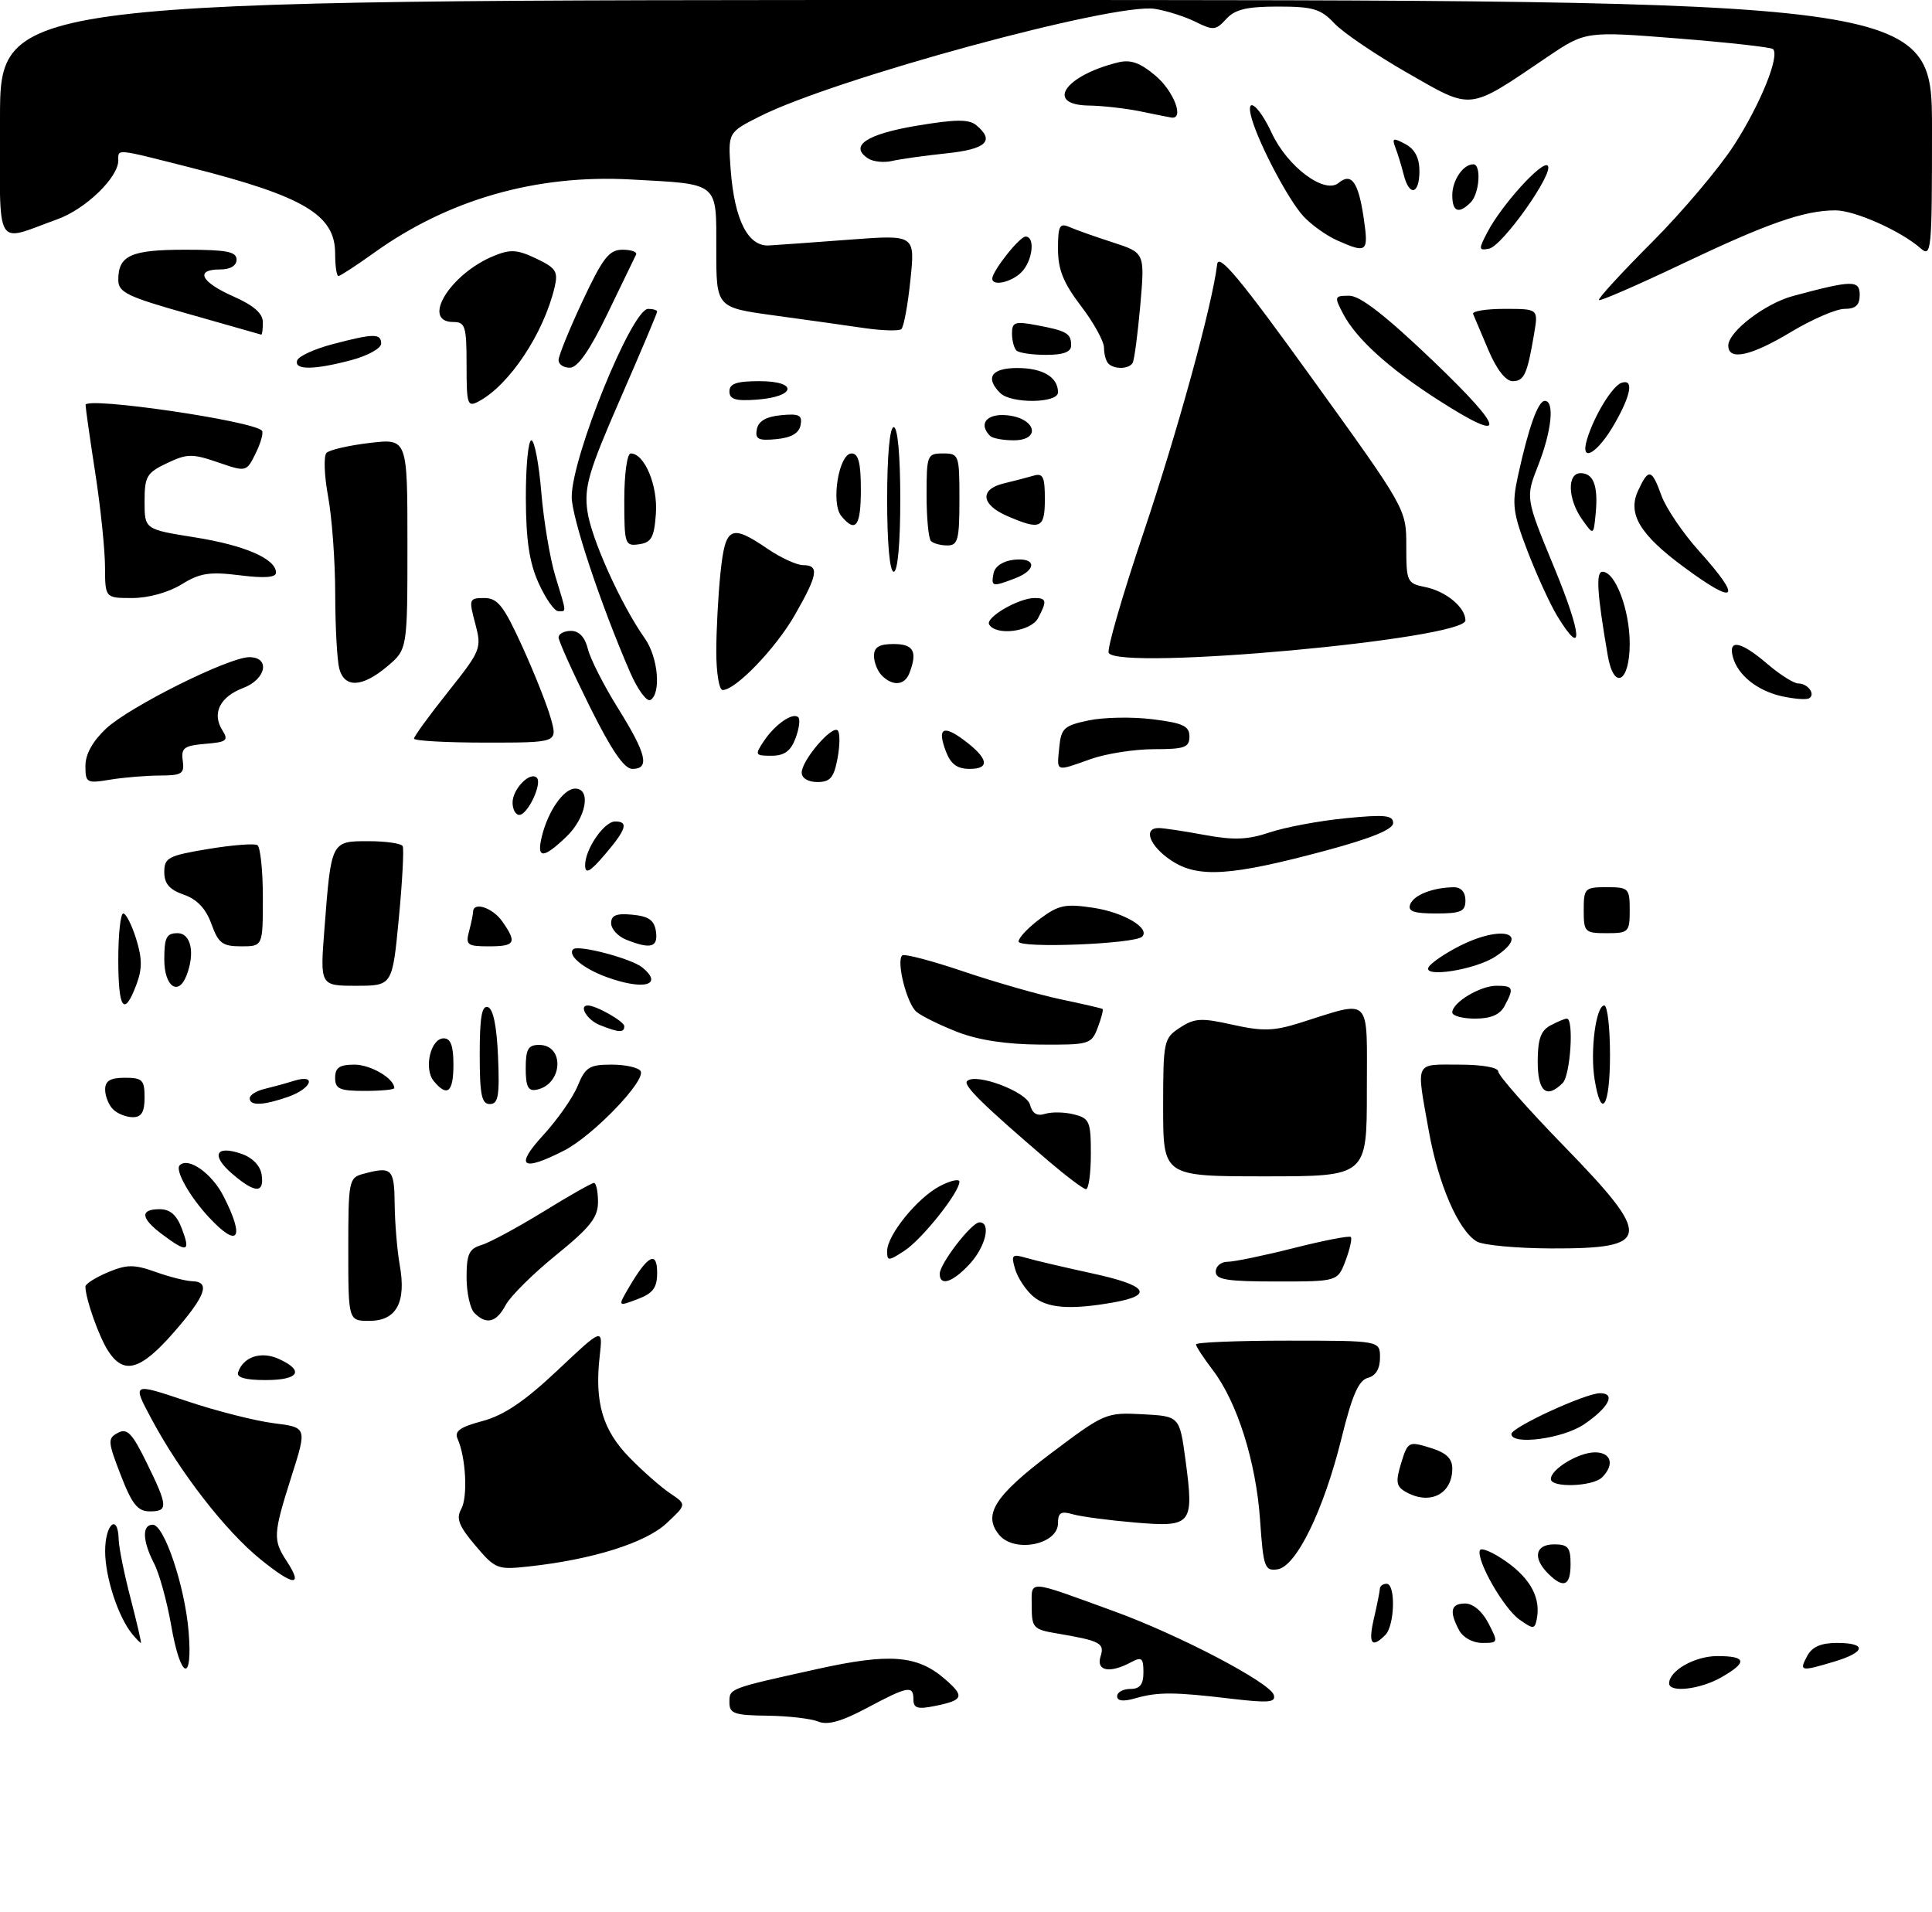 <?xml version="1.0" encoding="UTF-8" standalone="no"?>
<!DOCTYPE svg PUBLIC "-//W3C//DTD SVG 1.1//EN" "http://www.w3.org/Graphics/SVG/1.1/DTD/svg11.dtd" >
<svg xmlns="http://www.w3.org/2000/svg" xmlns:xlink="http://www.w3.org/1999/xlink" version="1.1" viewBox="0 0 294 291">
 <g >
 <path fill="currentColor"
d=" M 124.50 261.96 C 123.40 261.51 119.91 261.11 116.75 261.07 C 111.76 261.01 111.00 260.75 111.00 259.07 C 111.00 256.90 110.81 256.97 124.32 253.98 C 135.36 251.53 139.55 251.85 143.75 255.46 C 146.87 258.15 146.65 258.72 142.18 259.61 C 139.65 260.12 139.00 259.92 139.00 258.62 C 139.00 256.41 138.20 256.55 131.93 259.89 C 128.05 261.96 125.93 262.55 124.50 261.96 Z  M 170.00 258.11 C 170.00 257.50 170.90 257.00 172.00 257.00 C 173.47 257.00 174.00 256.33 174.00 254.46 C 174.00 252.27 173.74 252.07 172.07 252.96 C 168.87 254.67 166.78 254.27 167.47 252.08 C 168.13 250.02 167.47 249.68 160.75 248.54 C 157.25 247.95 157.00 247.68 157.00 244.39 C 157.00 240.35 156.12 240.30 169.50 245.17 C 179.39 248.76 193.24 256.02 193.83 257.90 C 194.19 259.06 193.09 259.16 187.38 258.49 C 178.68 257.45 176.17 257.44 172.75 258.43 C 170.93 258.95 170.00 258.84 170.00 258.11 Z  M 254.00 256.15 C 254.00 254.22 257.91 252.00 261.33 252.00 C 265.80 252.00 265.97 252.94 261.91 255.25 C 258.70 257.08 254.00 257.61 254.00 256.15 Z  M 26.05 247.34 C 25.41 243.68 24.24 239.42 23.44 237.89 C 21.67 234.46 21.59 232.00 23.25 232.01 C 25.00 232.03 28.13 241.37 28.70 248.25 C 29.36 256.24 27.48 255.59 26.05 247.34 Z  M 275.00 252.00 C 275.75 250.59 277.09 250.00 279.54 250.00 C 284.13 250.00 283.94 251.40 279.13 252.84 C 274.00 254.38 273.75 254.33 275.00 252.00 Z  M 20.14 248.67 C 17.99 246.08 16.00 240.00 16.00 236.03 C 16.00 231.89 17.95 230.20 18.06 234.25 C 18.09 235.49 18.91 239.54 19.88 243.25 C 20.84 246.96 21.55 250.00 21.44 250.00 C 21.33 250.00 20.75 249.40 20.14 248.67 Z  M 209.08 246.25 C 209.56 244.19 209.96 242.16 209.98 241.75 C 209.99 241.34 210.45 241.00 211.00 241.00 C 212.41 241.00 212.25 247.35 210.80 248.80 C 208.71 250.89 208.18 250.11 209.08 246.25 Z  M 222.04 248.07 C 220.50 245.19 220.77 244.00 222.97 244.00 C 224.16 244.00 225.57 245.20 226.50 247.00 C 228.02 249.95 228.01 250.00 225.56 250.00 C 224.12 250.00 222.63 249.18 222.04 248.07 Z  M 231.24 246.46 C 228.84 244.78 224.67 237.49 225.19 235.92 C 225.36 235.41 227.20 236.19 229.28 237.67 C 232.98 240.30 234.51 243.25 233.84 246.45 C 233.53 247.92 233.31 247.92 231.24 246.46 Z  M 39.63 237.27 C 34.32 232.97 27.41 224.07 23.07 215.95 C 20.10 210.41 20.10 210.41 28.30 213.16 C 32.81 214.68 38.80 216.20 41.61 216.56 C 46.73 217.20 46.73 217.20 44.36 224.64 C 41.56 233.47 41.51 234.32 43.64 237.57 C 46.20 241.49 44.70 241.38 39.63 237.27 Z  M 235.57 239.43 C 233.20 237.06 233.63 235.00 236.50 235.00 C 238.61 235.00 239.00 235.47 239.00 238.00 C 239.00 241.34 237.93 241.79 235.57 239.43 Z  M 72.34 235.18 C 69.83 232.22 69.38 231.07 70.18 229.64 C 71.21 227.81 70.90 221.78 69.64 218.96 C 69.11 217.78 69.99 217.15 73.44 216.23 C 76.70 215.35 79.83 213.24 84.85 208.51 C 91.76 201.99 91.76 201.99 91.25 206.43 C 90.47 213.42 91.71 217.62 95.80 221.80 C 97.83 223.88 100.62 226.33 102.00 227.25 C 104.50 228.93 104.50 228.93 101.42 231.80 C 98.22 234.78 90.15 237.31 80.50 238.36 C 75.69 238.89 75.38 238.77 72.34 235.18 Z  M 191.75 231.30 C 191.14 222.43 188.27 213.35 184.54 208.46 C 183.14 206.63 182.00 204.88 182.00 204.57 C 182.00 204.26 188.30 204.00 196.00 204.00 C 210.00 204.00 210.00 204.00 210.00 206.59 C 210.00 208.28 209.35 209.36 208.14 209.67 C 206.75 210.04 205.75 212.32 204.15 218.83 C 201.43 229.83 197.25 238.39 194.40 238.80 C 192.45 239.08 192.25 238.52 191.75 231.30 Z  M 152.05 233.56 C 149.52 230.51 151.36 227.61 159.86 221.20 C 168.07 215.02 168.31 214.91 173.86 215.20 C 179.50 215.50 179.50 215.50 180.40 222.15 C 181.72 232.01 181.41 232.41 172.73 231.68 C 168.75 231.34 164.49 230.78 163.25 230.42 C 161.45 229.90 161.00 230.17 161.00 231.78 C 161.00 235.04 154.37 236.36 152.05 233.56 Z  M 18.37 224.45 C 16.39 219.33 16.36 218.88 17.94 218.03 C 19.35 217.28 20.11 218.07 22.32 222.58 C 25.58 229.22 25.62 230.00 22.75 229.98 C 20.95 229.97 20.07 228.86 18.37 224.45 Z  M 213.84 226.97 C 212.47 226.17 212.36 225.44 213.22 222.63 C 214.23 219.36 214.35 219.29 217.63 220.30 C 220.08 221.05 221.00 221.92 221.00 223.47 C 221.00 227.41 217.51 229.11 213.84 226.97 Z  M 236.00 225.06 C 236.00 223.55 240.23 221.00 242.72 221.00 C 245.19 221.00 245.72 222.88 243.80 224.80 C 242.38 226.22 236.00 226.43 236.00 225.06 Z  M 230.00 218.21 C 230.00 217.19 241.27 212.00 243.48 212.00 C 245.95 212.00 244.82 214.18 241.03 216.75 C 237.82 218.92 230.00 219.96 230.00 218.21 Z  M 36.23 208.82 C 37.02 206.45 39.74 205.56 42.42 206.78 C 46.38 208.58 45.50 210.00 40.42 210.00 C 37.34 210.00 35.96 209.61 36.23 208.82 Z  M 16.49 205.62 C 15.07 203.46 13.00 197.61 13.00 195.77 C 13.00 195.36 14.54 194.39 16.41 193.60 C 19.32 192.39 20.39 192.38 23.66 193.54 C 25.77 194.30 28.29 194.93 29.25 194.96 C 32.08 195.03 31.30 197.20 26.42 202.77 C 21.40 208.51 18.86 209.24 16.49 205.62 Z  M 53.00 190.12 C 53.00 179.68 53.09 179.21 55.25 178.63 C 59.64 177.45 60.00 177.79 60.06 183.25 C 60.09 186.14 60.44 190.30 60.83 192.50 C 61.85 198.16 60.33 200.98 56.25 200.99 C 53.00 201.00 53.00 201.00 53.00 190.12 Z  M 72.20 199.80 C 71.54 199.14 71.00 196.70 71.00 194.37 C 71.00 190.84 71.38 190.02 73.25 189.46 C 74.49 189.09 78.71 186.81 82.64 184.40 C 86.56 181.98 90.05 180.00 90.39 180.00 C 90.72 180.00 91.00 181.31 91.00 182.90 C 91.00 185.26 89.81 186.77 84.63 190.97 C 81.13 193.81 77.68 197.23 76.96 198.57 C 75.53 201.25 74.03 201.63 72.20 199.80 Z  M 95.74 195.84 C 98.58 191.00 100.00 190.27 100.00 193.66 C 100.00 195.97 99.38 196.79 96.99 197.70 C 93.99 198.83 93.99 198.83 95.74 195.84 Z  M 157.20 197.25 C 156.08 196.29 154.86 194.42 154.47 193.10 C 153.84 190.95 154.01 190.78 156.14 191.40 C 157.44 191.79 161.99 192.85 166.26 193.78 C 174.60 195.59 175.67 197.08 169.42 198.19 C 162.85 199.35 159.32 199.08 157.20 197.25 Z  M 143.00 193.84 C 143.00 192.29 147.85 186.00 149.05 186.00 C 150.87 186.00 149.98 189.72 147.55 192.35 C 144.97 195.14 143.00 195.78 143.00 193.84 Z  M 185.00 193.50 C 185.00 192.68 185.81 192.00 186.81 192.00 C 187.80 192.00 192.34 191.06 196.89 189.91 C 201.43 188.76 205.34 188.00 205.56 188.23 C 205.78 188.45 205.42 190.06 204.76 191.82 C 203.56 195.00 203.56 195.00 194.28 195.00 C 186.70 195.00 185.00 194.73 185.00 193.50 Z  M 135.00 190.37 C 135.00 187.93 139.63 182.24 143.05 180.47 C 144.67 179.63 146.00 179.34 146.00 179.82 C 146.00 181.43 140.33 188.56 137.65 190.31 C 135.19 191.92 135.00 191.93 135.00 190.37 Z  M 24.75 187.88 C 21.40 185.39 21.24 184.00 24.28 184.00 C 25.90 184.00 26.89 184.87 27.69 187.00 C 29.02 190.51 28.49 190.67 24.75 187.88 Z  M 224.74 188.92 C 221.94 187.28 218.88 180.24 217.42 172.06 C 215.50 161.32 215.19 162.00 222.00 162.00 C 225.57 162.00 228.00 162.43 228.00 163.06 C 228.00 163.65 232.50 168.75 238.00 174.40 C 251.59 188.37 251.38 190.02 236.05 189.97 C 230.80 189.95 225.71 189.48 224.74 188.92 Z  M 31.81 185.25 C 28.87 182.10 26.60 178.07 27.34 177.32 C 28.66 176.01 32.23 178.53 34.02 182.03 C 37.31 188.49 36.26 190.03 31.81 185.25 Z  M 35.31 178.59 C 32.05 175.78 32.82 174.20 36.77 175.58 C 38.45 176.17 39.62 177.40 39.82 178.77 C 40.23 181.65 38.80 181.59 35.31 178.59 Z  M 159.59 176.70 C 149.59 168.14 146.53 165.14 147.16 164.51 C 148.46 163.20 156.21 166.10 156.74 168.10 C 157.09 169.44 157.81 169.88 159.04 169.49 C 160.02 169.18 161.99 169.21 163.41 169.57 C 165.80 170.17 166.00 170.64 166.00 175.61 C 166.00 178.57 165.66 180.98 165.25 180.95 C 164.84 180.92 162.29 179.00 159.59 176.70 Z  M 177.00 168.52 C 177.00 158.40 177.09 157.99 179.55 156.38 C 181.78 154.92 182.80 154.86 187.57 155.93 C 192.11 156.94 193.83 156.90 197.77 155.66 C 208.89 152.17 208.00 151.27 208.00 165.98 C 208.00 179.00 208.00 179.00 192.50 179.00 C 177.00 179.00 177.00 179.00 177.00 168.52 Z  M 82.65 172.75 C 84.80 170.41 87.17 167.04 87.90 165.25 C 89.08 162.38 89.69 162.00 93.06 162.00 C 95.16 162.00 97.15 162.44 97.48 162.98 C 98.36 164.39 90.23 172.84 85.83 175.08 C 79.42 178.36 78.27 177.52 82.65 172.75 Z  M 17.20 168.80 C 16.54 168.14 16.00 166.79 16.00 165.80 C 16.00 164.47 16.78 164.00 19.00 164.00 C 21.67 164.00 22.00 164.33 22.00 167.00 C 22.00 169.22 21.53 170.00 20.20 170.00 C 19.21 170.00 17.86 169.46 17.20 168.80 Z  M 38.00 167.12 C 38.00 166.63 39.01 165.99 40.25 165.70 C 41.49 165.40 43.51 164.85 44.75 164.46 C 48.27 163.37 47.43 165.65 43.85 166.90 C 40.04 168.23 38.00 168.30 38.00 167.12 Z  M 73.00 160.42 C 73.00 154.80 73.32 152.94 74.25 153.25 C 75.06 153.51 75.60 156.20 75.79 160.83 C 76.04 166.75 75.82 168.00 74.54 168.00 C 73.29 168.00 73.00 166.59 73.00 160.42 Z  M 242.66 164.27 C 241.95 159.93 242.86 153.00 244.13 153.00 C 244.61 153.00 245.00 156.38 245.00 160.50 C 245.00 168.42 243.68 170.55 242.66 164.27 Z  M 51.00 164.00 C 51.00 162.46 51.67 162.00 53.93 162.00 C 56.41 162.00 60.00 164.11 60.00 165.57 C 60.00 165.81 57.98 166.00 55.50 166.00 C 51.67 166.00 51.00 165.70 51.00 164.00 Z  M 66.01 164.51 C 64.45 162.63 65.52 158.00 67.52 158.00 C 68.58 158.00 69.00 159.13 69.00 162.00 C 69.00 166.21 68.07 166.99 66.01 164.51 Z  M 80.00 162.57 C 80.00 159.65 80.37 159.00 82.03 159.00 C 85.98 159.00 85.64 165.04 81.64 165.82 C 80.37 166.07 80.00 165.35 80.00 162.57 Z  M 234.00 161.54 C 234.00 158.14 234.47 156.82 235.93 156.04 C 237.00 155.47 238.12 155.00 238.43 155.00 C 239.54 155.00 238.98 163.62 237.80 164.80 C 235.34 167.26 234.00 166.12 234.00 161.54 Z  M 145.69 157.03 C 143.05 156.00 140.25 154.62 139.47 153.97 C 138.00 152.75 136.36 146.30 137.29 145.38 C 137.58 145.09 141.80 146.19 146.66 147.84 C 151.52 149.48 158.20 151.39 161.50 152.08 C 164.80 152.77 167.63 153.43 167.78 153.53 C 167.93 153.64 167.60 154.91 167.05 156.36 C 166.08 158.91 165.78 159.00 158.27 158.95 C 153.14 158.92 148.87 158.27 145.69 157.03 Z  M 91.25 155.97 C 89.35 155.21 88.02 153.00 89.45 153.00 C 90.73 153.00 95.00 155.43 95.00 156.16 C 95.00 157.19 94.18 157.14 91.25 155.97 Z  M 221.00 154.06 C 221.00 152.55 225.23 150.00 227.72 150.00 C 230.29 150.00 230.43 150.33 228.96 153.07 C 228.25 154.41 226.87 155.00 224.46 155.00 C 222.56 155.00 221.00 154.58 221.00 154.06 Z  M 18.00 146.00 C 18.00 142.15 18.34 139.00 18.76 139.00 C 19.17 139.00 20.06 140.74 20.72 142.87 C 21.65 145.86 21.66 147.45 20.74 149.87 C 18.88 154.81 18.00 153.57 18.00 146.00 Z  M 25.00 146.00 C 25.00 142.67 25.33 142.00 27.00 142.00 C 29.06 142.00 29.71 144.99 28.39 148.42 C 27.15 151.66 25.00 150.13 25.00 146.00 Z  M 49.37 141.36 C 50.40 127.96 50.38 128.00 56.05 128.00 C 58.71 128.00 61.06 128.34 61.28 128.75 C 61.49 129.16 61.23 134.11 60.69 139.75 C 59.71 150.00 59.71 150.00 54.21 150.00 C 48.70 150.00 48.70 150.00 49.37 141.36 Z  M 92.29 148.67 C 88.75 147.38 86.32 145.35 87.22 144.45 C 87.95 143.71 96.08 145.85 97.75 147.22 C 101.04 149.92 97.95 150.74 92.29 148.67 Z  M 217.41 147.14 C 217.81 146.50 219.89 145.08 222.03 143.99 C 228.55 140.66 233.06 141.95 227.54 145.57 C 224.45 147.59 216.36 148.85 217.41 147.14 Z  M 32.17 140.59 C 31.33 138.26 29.99 136.84 27.97 136.14 C 25.79 135.38 25.00 134.47 25.00 132.70 C 25.00 130.51 25.60 130.20 31.67 129.19 C 35.33 128.58 38.71 128.32 39.17 128.60 C 39.62 128.89 40.00 132.47 40.00 136.56 C 40.00 144.00 40.00 144.00 36.70 144.00 C 33.85 144.00 33.23 143.53 32.17 140.59 Z  M 71.37 141.75 C 71.70 140.51 71.98 139.16 71.99 138.75 C 72.02 137.14 74.97 138.12 76.44 140.22 C 78.71 143.46 78.41 144.00 74.38 144.00 C 71.12 144.00 70.83 143.78 71.37 141.75 Z  M 95.25 142.97 C 94.01 142.47 93.00 141.35 93.00 140.47 C 93.00 139.27 93.81 138.95 96.25 139.19 C 98.74 139.43 99.57 140.03 99.82 141.75 C 100.16 144.17 99.01 144.48 95.25 142.97 Z  M 155.00 143.27 C 155.00 142.70 156.46 141.15 158.25 139.82 C 161.09 137.70 162.12 137.49 166.40 138.14 C 171.02 138.84 175.08 141.25 173.80 142.53 C 172.68 143.65 155.00 144.34 155.00 143.27 Z  M 241.00 138.50 C 241.00 135.17 241.17 135.00 244.50 135.00 C 247.83 135.00 248.00 135.17 248.00 138.50 C 248.00 141.83 247.83 142.00 244.50 142.00 C 241.17 142.00 241.00 141.83 241.00 138.50 Z  M 214.60 137.60 C 215.15 136.18 218.07 135.04 221.25 135.01 C 222.34 135.01 223.00 135.76 223.00 137.00 C 223.00 138.70 222.33 139.00 218.53 139.00 C 215.11 139.00 214.19 138.67 214.60 137.60 Z  M 89.04 131.71 C 88.99 129.29 91.91 125.00 93.62 125.00 C 95.69 125.00 95.31 126.21 92.04 130.04 C 89.80 132.66 89.07 133.07 89.04 131.71 Z  M 178.25 130.95 C 174.97 128.78 173.88 126.00 176.32 126.00 C 177.04 126.00 180.18 126.47 183.30 127.05 C 187.75 127.87 189.87 127.79 193.23 126.66 C 195.58 125.87 200.76 124.90 204.75 124.51 C 210.72 123.92 212.00 124.05 212.00 125.23 C 212.00 126.21 208.72 127.55 201.75 129.43 C 187.30 133.31 182.31 133.64 178.25 130.95 Z  M 82.46 127.25 C 83.41 123.39 85.78 120.00 87.52 120.00 C 90.01 120.00 89.20 124.43 86.20 127.31 C 82.63 130.73 81.61 130.71 82.46 127.25 Z  M 78.00 122.12 C 78.00 120.06 80.67 117.33 81.69 118.35 C 82.55 119.22 80.30 124.00 79.02 124.00 C 78.46 124.00 78.00 123.16 78.00 122.12 Z  M 13.00 116.53 C 13.00 114.76 14.11 112.77 16.15 110.86 C 19.73 107.52 34.81 100.00 37.94 100.00 C 41.17 100.00 40.50 103.37 37.00 104.69 C 33.48 106.02 32.23 108.53 33.81 111.07 C 34.82 112.68 34.53 112.92 31.22 113.19 C 28.01 113.46 27.54 113.81 27.81 115.75 C 28.09 117.74 27.69 118.00 24.31 118.01 C 22.22 118.02 18.81 118.30 16.75 118.64 C 13.18 119.23 13.00 119.13 13.00 116.53 Z  M 122.00 117.56 C 122.00 115.70 126.62 110.29 127.48 111.15 C 127.84 111.50 127.82 113.42 127.45 115.40 C 126.90 118.34 126.34 119.00 124.39 119.00 C 122.97 119.00 122.00 118.41 122.00 117.56 Z  M 89.73 107.49 C 87.13 102.25 85.00 97.53 85.00 96.99 C 85.00 96.44 85.85 96.00 86.89 96.00 C 88.13 96.00 89.02 96.96 89.46 98.75 C 89.83 100.26 91.90 104.34 94.07 107.81 C 98.39 114.74 98.92 117.00 96.23 117.00 C 94.98 117.00 93.04 114.15 89.73 107.49 Z  M 143.95 114.36 C 142.59 110.80 143.49 110.23 146.70 112.63 C 150.40 115.39 150.72 117.00 147.56 117.00 C 145.66 117.00 144.68 116.28 143.95 114.36 Z  M 161.19 113.75 C 161.47 110.82 161.91 110.41 165.67 109.62 C 167.96 109.14 172.35 109.06 175.42 109.45 C 180.02 110.02 181.00 110.48 181.00 112.07 C 181.00 113.74 180.27 114.00 175.63 114.00 C 172.67 114.00 168.34 114.67 166.00 115.50 C 160.54 117.43 160.82 117.53 161.19 113.75 Z  M 116.21 112.81 C 117.92 110.23 120.66 108.33 121.48 109.15 C 121.80 109.46 121.60 110.91 121.05 112.36 C 120.32 114.30 119.34 115.00 117.40 115.00 C 114.90 115.00 114.84 114.88 116.21 112.81 Z  M 63.00 112.39 C 63.00 112.06 65.33 108.86 68.18 105.28 C 73.21 98.95 73.32 98.67 72.32 94.89 C 71.32 91.16 71.38 91.00 73.70 91.00 C 75.73 91.00 76.65 92.17 79.48 98.38 C 81.33 102.44 83.29 107.39 83.84 109.38 C 84.84 113.00 84.84 113.00 73.92 113.00 C 67.91 113.00 63.00 112.73 63.00 112.39 Z  M 95.89 102.31 C 91.44 92.08 87.00 78.76 87.00 75.61 C 87.00 69.53 96.16 47.00 98.63 47.00 C 99.39 47.00 100.00 47.19 100.00 47.42 C 100.00 47.65 97.48 53.62 94.40 60.67 C 89.58 71.71 88.88 74.09 89.38 77.74 C 89.95 81.92 94.49 92.00 98.13 97.15 C 100.14 100.00 100.64 105.48 98.99 106.51 C 98.44 106.85 97.04 104.96 95.89 102.31 Z  M 271.21 105.96 C 267.42 105.13 264.42 102.72 263.69 99.94 C 262.97 97.18 264.93 97.59 268.96 101.04 C 270.87 102.67 272.98 104.00 273.65 104.00 C 275.14 104.00 276.34 105.70 275.27 106.27 C 274.84 106.50 273.02 106.35 271.21 105.96 Z  M 109.00 99.15 C 109.00 95.93 109.29 90.53 109.64 87.15 C 110.38 80.11 111.19 79.69 116.79 83.50 C 118.81 84.88 121.26 86.00 122.23 86.00 C 124.70 86.00 124.46 87.46 120.97 93.55 C 118.05 98.66 111.95 105.00 109.97 105.00 C 109.43 105.00 109.00 102.37 109.00 99.15 Z  M 51.63 101.75 C 51.30 100.51 51.02 95.42 51.01 90.43 C 51.01 85.45 50.52 78.75 49.93 75.56 C 49.34 72.36 49.23 69.37 49.69 68.91 C 50.15 68.45 53.11 67.77 56.26 67.40 C 62.00 66.72 62.00 66.72 62.00 82.77 C 62.00 98.82 62.00 98.82 58.92 101.41 C 55.12 104.61 52.43 104.73 51.63 101.75 Z  M 134.20 102.80 C 133.54 102.14 133.00 100.79 133.00 99.80 C 133.00 98.47 133.78 98.00 136.00 98.00 C 139.03 98.00 139.65 99.14 138.39 102.42 C 137.67 104.30 135.86 104.46 134.20 102.80 Z  M 244.66 99.75 C 243.03 90.29 242.82 87.00 243.86 87.00 C 245.81 87.00 248.00 92.79 248.00 97.95 C 248.00 103.84 245.59 105.14 244.66 99.75 Z  M 168.72 99.36 C 168.41 98.85 170.78 90.65 173.99 81.12 C 179.20 65.63 184.47 46.47 185.22 40.22 C 185.44 38.45 188.75 42.43 199.75 57.70 C 214.00 77.46 214.00 77.46 214.00 83.10 C 214.00 88.52 214.11 88.77 216.88 89.33 C 220.03 89.96 223.00 92.42 223.00 94.40 C 223.00 97.26 170.40 102.07 168.72 99.36 Z  M 236.98 93.75 C 235.89 91.96 233.86 87.52 232.46 83.89 C 230.21 78.01 230.05 76.73 231.00 72.39 C 232.61 65.03 234.05 61.00 235.08 61.00 C 236.60 61.00 236.12 65.61 234.06 70.84 C 232.13 75.75 232.13 75.75 236.52 86.38 C 240.78 96.70 241.01 100.34 236.98 93.75 Z  M 150.53 95.04 C 149.87 93.99 154.99 91.00 157.45 91.00 C 159.28 91.00 159.35 91.47 157.96 94.07 C 156.87 96.11 151.61 96.80 150.53 95.04 Z  M 81.97 88.75 C 80.55 85.61 80.04 82.22 80.02 75.75 C 80.01 70.94 80.39 67.00 80.86 67.00 C 81.33 67.00 82.01 70.55 82.37 74.89 C 82.73 79.23 83.69 84.96 84.50 87.64 C 86.27 93.47 86.23 93.00 84.95 93.00 C 84.37 93.00 83.03 91.09 81.97 88.75 Z  M 15.98 86.25 C 15.97 83.64 15.31 77.22 14.50 72.00 C 13.69 66.78 13.03 62.11 13.02 61.62 C 12.99 60.32 38.33 64.00 39.85 65.52 C 40.13 65.79 39.71 67.33 38.93 68.93 C 37.50 71.84 37.50 71.84 33.16 70.35 C 29.25 69.01 28.47 69.02 25.41 70.48 C 22.32 71.94 22.00 72.50 22.00 76.32 C 22.00 80.55 22.00 80.55 29.67 81.77 C 37.27 82.98 42.00 85.04 42.00 87.14 C 42.00 87.88 40.23 88.01 36.49 87.54 C 31.88 86.97 30.42 87.19 27.62 88.93 C 25.64 90.15 22.57 91.00 20.13 91.00 C 16.00 91.00 16.00 91.00 15.98 86.25 Z  M 256.20 86.26 C 249.52 81.32 247.64 78.17 249.28 74.65 C 250.87 71.21 251.35 71.31 252.84 75.44 C 253.53 77.33 256.09 81.11 258.54 83.84 C 265.24 91.28 264.30 92.26 256.20 86.26 Z  M 151.19 87.25 C 151.39 86.19 152.61 85.37 154.26 85.18 C 157.72 84.78 157.84 86.73 154.43 88.02 C 151.00 89.33 150.80 89.28 151.19 87.25 Z  M 135.00 76.00 C 135.00 69.33 135.39 65.00 136.00 65.00 C 136.61 65.00 137.00 69.33 137.00 76.00 C 137.00 82.67 136.61 87.00 136.00 87.00 C 135.39 87.00 135.00 82.67 135.00 76.00 Z  M 95.00 76.07 C 95.00 72.13 95.43 69.00 95.98 69.00 C 98.08 69.00 100.12 73.88 99.81 78.17 C 99.55 81.78 99.13 82.55 97.25 82.82 C 95.10 83.13 95.00 82.83 95.00 76.07 Z  M 141.67 82.33 C 141.30 81.97 141.00 78.82 141.00 75.33 C 141.00 69.24 141.10 69.00 143.50 69.00 C 145.93 69.00 146.00 69.20 146.00 76.00 C 146.00 82.12 145.77 83.00 144.17 83.00 C 143.16 83.00 142.03 82.70 141.67 82.33 Z  M 240.75 79.03 C 238.57 75.94 238.44 72.00 240.53 72.00 C 242.50 72.00 243.22 73.95 242.82 78.15 C 242.50 81.50 242.50 81.50 240.75 79.03 Z  M 128.03 78.53 C 126.40 76.58 127.64 69.00 129.59 69.00 C 130.63 69.00 131.00 70.43 131.00 74.50 C 131.00 80.09 130.21 81.16 128.03 78.53 Z  M 153.25 78.51 C 149.28 76.78 149.04 74.45 152.75 73.56 C 154.26 73.20 156.29 72.67 157.25 72.39 C 158.72 71.95 159.00 72.53 159.00 75.93 C 159.00 80.43 158.35 80.72 153.25 78.51 Z  M 241.50 66.87 C 242.57 63.29 245.36 58.71 246.76 58.25 C 248.63 57.62 248.23 60.04 245.73 64.42 C 243.12 69.02 240.38 70.60 241.50 66.87 Z  M 115.17 65.32 C 115.41 64.08 116.58 63.40 118.84 63.18 C 121.61 62.91 122.12 63.17 121.83 64.68 C 121.59 65.92 120.42 66.60 118.16 66.82 C 115.39 67.09 114.88 66.83 115.17 65.32 Z  M 150.67 66.33 C 148.83 64.50 150.15 62.89 153.24 63.19 C 157.63 63.61 158.52 67.00 154.24 67.00 C 152.64 67.00 151.03 66.70 150.67 66.33 Z  M 218.91 60.90 C 211.36 56.07 206.39 51.56 204.39 47.75 C 203.01 45.12 203.05 45.00 205.33 45.00 C 206.98 45.00 210.89 48.04 218.11 54.95 C 229.20 65.57 229.48 67.67 218.91 60.90 Z  M 71.00 55.54 C 71.00 49.67 70.80 49.00 69.00 49.00 C 64.02 49.00 68.45 41.71 75.10 38.96 C 77.67 37.90 78.68 37.96 81.59 39.34 C 84.63 40.79 84.96 41.32 84.39 43.74 C 82.72 50.76 77.52 58.58 72.86 61.07 C 71.13 62.00 71.00 61.60 71.00 55.54 Z  M 111.00 59.56 C 111.00 58.37 112.10 58.00 115.58 58.00 C 121.49 58.00 121.14 60.37 115.17 60.81 C 111.93 61.05 111.00 60.77 111.00 59.56 Z  M 152.20 59.80 C 149.87 57.47 150.87 56.00 154.80 56.00 C 158.68 56.00 161.00 57.38 161.00 59.70 C 161.00 61.38 153.86 61.46 152.20 59.80 Z  M 226.50 53.28 C 225.40 50.69 224.35 48.21 224.17 47.78 C 223.98 47.35 226.14 47.00 228.96 47.00 C 234.09 47.00 234.09 47.00 233.46 50.75 C 232.41 56.96 231.94 58.00 230.18 58.00 C 229.13 57.99 227.75 56.23 226.50 53.28 Z  M 45.22 54.85 C 45.43 54.21 47.83 53.11 50.55 52.39 C 56.88 50.72 58.00 50.71 58.00 52.29 C 58.00 53.00 55.97 54.13 53.49 54.79 C 47.80 56.31 44.72 56.33 45.22 54.85 Z  M 85.00 54.79 C 85.00 54.13 86.65 50.08 88.66 45.79 C 91.74 39.22 92.69 38.00 94.74 38.00 C 96.08 38.00 97.00 38.34 96.79 38.75 C 96.59 39.16 94.64 43.19 92.46 47.70 C 89.78 53.26 87.93 55.92 86.75 55.95 C 85.79 55.98 85.00 55.46 85.00 54.79 Z  M 168.67 55.33 C 168.30 54.97 168.00 53.88 168.00 52.91 C 168.00 51.94 166.43 49.09 164.50 46.57 C 161.82 43.05 161.00 41.03 161.00 37.88 C 161.00 34.36 161.24 33.89 162.75 34.55 C 163.71 34.97 166.69 36.03 169.36 36.89 C 174.22 38.47 174.22 38.47 173.52 46.48 C 173.13 50.88 172.61 54.82 172.35 55.24 C 171.77 56.18 169.57 56.23 168.67 55.33 Z  M 154.67 53.33 C 154.30 52.97 154.00 51.79 154.00 50.72 C 154.00 49.02 154.46 48.86 157.74 49.48 C 162.34 50.34 163.00 50.73 163.00 52.56 C 163.00 53.56 161.84 54.00 159.17 54.00 C 157.06 54.00 155.03 53.70 154.67 53.33 Z  M 263.00 52.59 C 263.00 50.47 268.59 46.19 272.85 45.04 C 281.89 42.61 283.00 42.59 283.00 44.88 C 283.00 46.43 282.38 47.00 280.69 47.00 C 279.42 47.00 275.77 48.58 272.57 50.50 C 266.45 54.19 263.00 54.94 263.00 52.59 Z  M 28.75 47.79 C 19.30 45.13 18.00 44.49 18.00 42.58 C 18.00 38.86 19.93 38.00 28.20 38.00 C 34.47 38.00 36.00 38.29 36.00 39.50 C 36.00 40.43 35.06 41.00 33.50 41.00 C 29.61 41.00 30.55 42.91 35.50 45.10 C 38.62 46.48 40.00 47.69 40.00 49.05 C 40.00 50.12 39.89 50.96 39.75 50.92 C 39.61 50.87 34.66 49.47 28.75 47.79 Z  M 131.50 49.92 C 128.75 49.51 122.56 48.65 117.75 47.99 C 109.00 46.79 109.00 46.79 109.00 38.00 C 109.00 27.59 109.56 28.05 96.00 27.31 C 81.60 26.52 68.21 30.35 56.86 38.51 C 54.18 40.43 51.77 42.00 51.50 42.00 C 51.22 42.00 51.00 40.46 51.00 38.57 C 51.00 32.69 46.24 29.87 28.97 25.49 C 17.41 22.56 18.00 22.62 18.00 24.42 C 18.00 27.02 13.01 31.83 8.72 33.37 C -0.96 36.85 0.00 38.53 0.00 18.07 C 0.00 0.00 0.00 0.00 147.00 0.00 C 294.00 0.00 294.00 0.00 294.00 19.65 C 294.00 38.29 293.91 39.23 292.25 37.77 C 289.25 35.13 282.21 32.00 279.29 32.01 C 274.55 32.02 268.99 33.96 256.09 40.10 C 249.27 43.35 243.52 45.85 243.32 45.66 C 243.12 45.46 246.74 41.52 251.35 36.90 C 255.96 32.28 261.60 25.61 263.88 22.08 C 267.88 15.87 270.86 8.53 269.81 7.47 C 269.53 7.19 262.99 6.46 255.29 5.85 C 241.28 4.74 241.28 4.74 235.39 8.72 C 223.30 16.91 224.15 16.81 214.18 11.10 C 209.38 8.35 204.37 4.96 203.05 3.55 C 200.98 1.35 199.80 1.00 194.48 1.00 C 189.70 1.00 187.93 1.43 186.60 2.89 C 185.03 4.62 184.62 4.66 181.97 3.34 C 180.37 2.54 177.57 1.64 175.74 1.35 C 169.66 0.36 127.01 11.96 115.64 17.70 C 110.77 20.15 110.77 20.15 111.19 25.83 C 111.77 33.48 113.83 37.54 117.03 37.35 C 118.39 37.27 123.95 36.87 129.38 36.46 C 139.26 35.72 139.26 35.72 138.54 42.61 C 138.15 46.40 137.53 49.76 137.16 50.08 C 136.80 50.39 134.25 50.32 131.50 49.92 Z  M 151.00 42.40 C 151.00 41.24 155.15 36.00 156.07 36.00 C 157.57 36.00 157.14 39.72 155.43 41.43 C 153.90 42.96 151.00 43.60 151.00 42.40 Z  M 203.50 36.59 C 201.85 35.86 199.52 34.19 198.32 32.88 C 196.10 30.45 191.77 22.30 190.54 18.25 C 189.38 14.40 191.45 15.79 193.53 20.25 C 195.91 25.37 201.57 29.60 203.69 27.84 C 205.66 26.21 206.72 27.70 207.53 33.25 C 208.28 38.39 208.03 38.60 203.50 36.59 Z  M 226.34 35.34 C 228.49 31.21 234.68 24.38 235.52 25.20 C 236.57 26.23 228.64 37.44 226.59 37.84 C 225.00 38.15 224.98 37.94 226.34 35.34 Z  M 221.00 29.70 C 221.00 27.43 222.65 25.00 224.20 25.00 C 225.45 25.00 225.14 29.46 223.80 30.80 C 221.97 32.63 221.00 32.24 221.00 29.70 Z  M 213.61 26.59 C 213.28 25.27 212.71 23.42 212.35 22.48 C 211.79 21.00 211.99 20.92 213.85 21.92 C 215.31 22.70 216.00 24.02 216.00 26.04 C 216.00 29.60 214.46 29.96 213.61 26.59 Z  M 132.10 24.11 C 129.19 22.21 131.84 20.42 139.44 19.14 C 145.41 18.14 147.44 18.12 148.56 19.05 C 151.44 21.44 150.09 22.71 143.97 23.34 C 140.66 23.69 136.95 24.21 135.72 24.50 C 134.50 24.78 132.87 24.61 132.10 24.11 Z  M 173.50 16.94 C 171.30 16.49 167.78 16.09 165.68 16.06 C 159.00 15.96 162.00 11.51 170.09 9.51 C 172.04 9.02 173.46 9.52 175.84 11.52 C 178.63 13.87 180.27 18.19 178.25 17.89 C 177.84 17.82 175.70 17.40 173.50 16.94 Z "/>
</g>
</svg>